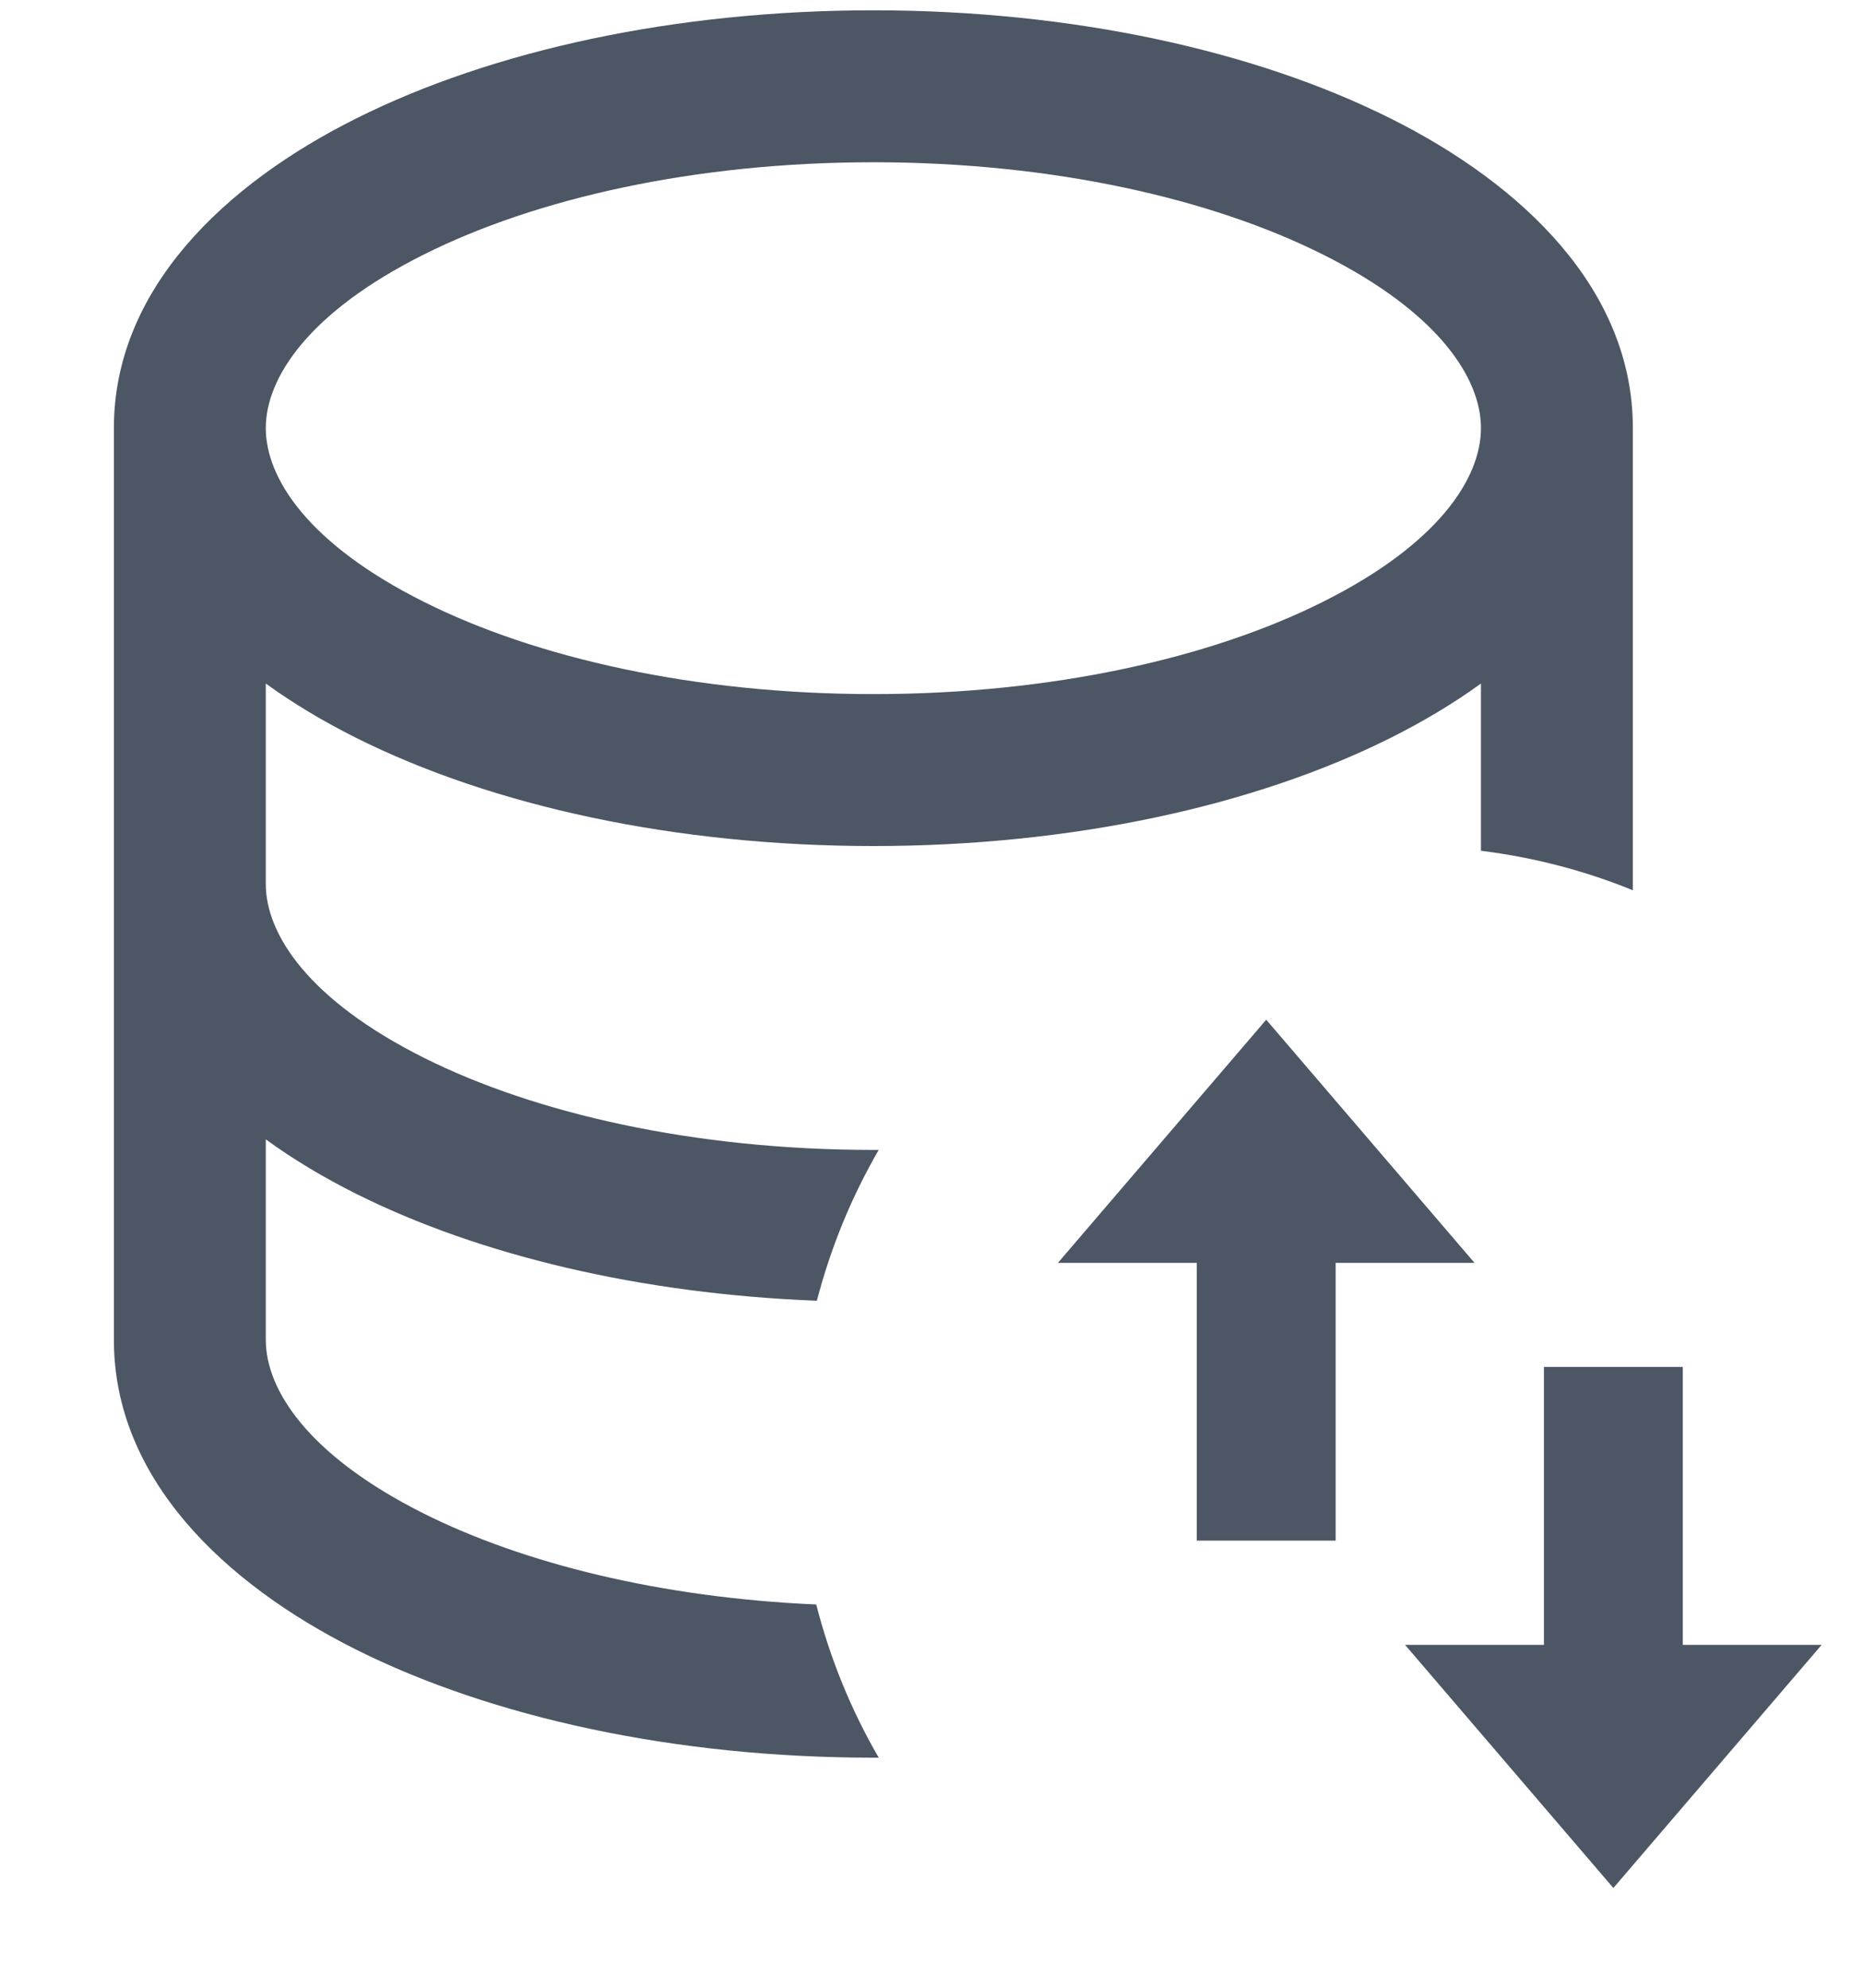 <svg xmlns="http://www.w3.org/2000/svg" width="15" height="16" fill="none" viewBox="0 0 15 16"><path fill="#4C5664" fill-rule="evenodd" d="M11.924 5.502C11.699 5.665 11.453 5.811 11.197 5.939C10.1 6.488 8.626 6.81 7.032 6.81C5.438 6.81 3.964 6.488 2.867 5.939C2.611 5.811 2.365 5.665 2.14 5.502V7.116C2.14 7.519 2.483 8.049 3.414 8.515C4.308 8.962 5.587 9.256 7.032 9.256L7.075 9.256C6.857 9.632 6.689 10.04 6.577 10.47C5.159 10.415 3.859 10.105 2.867 9.609C2.611 9.481 2.365 9.335 2.14 9.171V10.785C2.14 11.188 2.483 11.718 3.414 12.184C4.212 12.583 5.316 12.86 6.572 12.915C6.684 13.353 6.854 13.767 7.075 14.148L7.032 14.148C5.438 14.148 3.964 13.826 2.867 13.278C1.806 12.747 0.917 11.901 0.917 10.785V3.446C0.917 2.33 1.806 1.484 2.867 0.954C3.964 0.405 5.438 0.083 7.032 0.083C8.626 0.083 10.1 0.405 11.197 0.954C12.258 1.484 13.147 2.33 13.147 3.446V7.166C12.762 7.009 12.351 6.901 11.924 6.848V5.502ZM3.414 2.048C2.483 2.513 2.14 3.043 2.14 3.446C2.14 3.85 2.483 4.38 3.414 4.845C4.308 5.293 5.587 5.587 7.032 5.587C8.477 5.587 9.756 5.293 10.65 4.845C11.581 4.38 11.924 3.85 11.924 3.446C11.924 3.043 11.581 2.513 10.65 2.048C9.756 1.6 8.477 1.306 7.032 1.306C5.587 1.306 4.308 1.6 3.414 2.048Z" clip-rule="evenodd"/><path fill="#4C5664" d="M10.195 8.208L8.518 10.165H9.636V12.401H10.754V10.165H11.872L10.195 8.208Z"/><path fill="#4C5664" d="M12.99 15.197L11.313 13.24H12.431V11.003H13.549V13.24H14.667L12.99 15.197Z"/></svg>